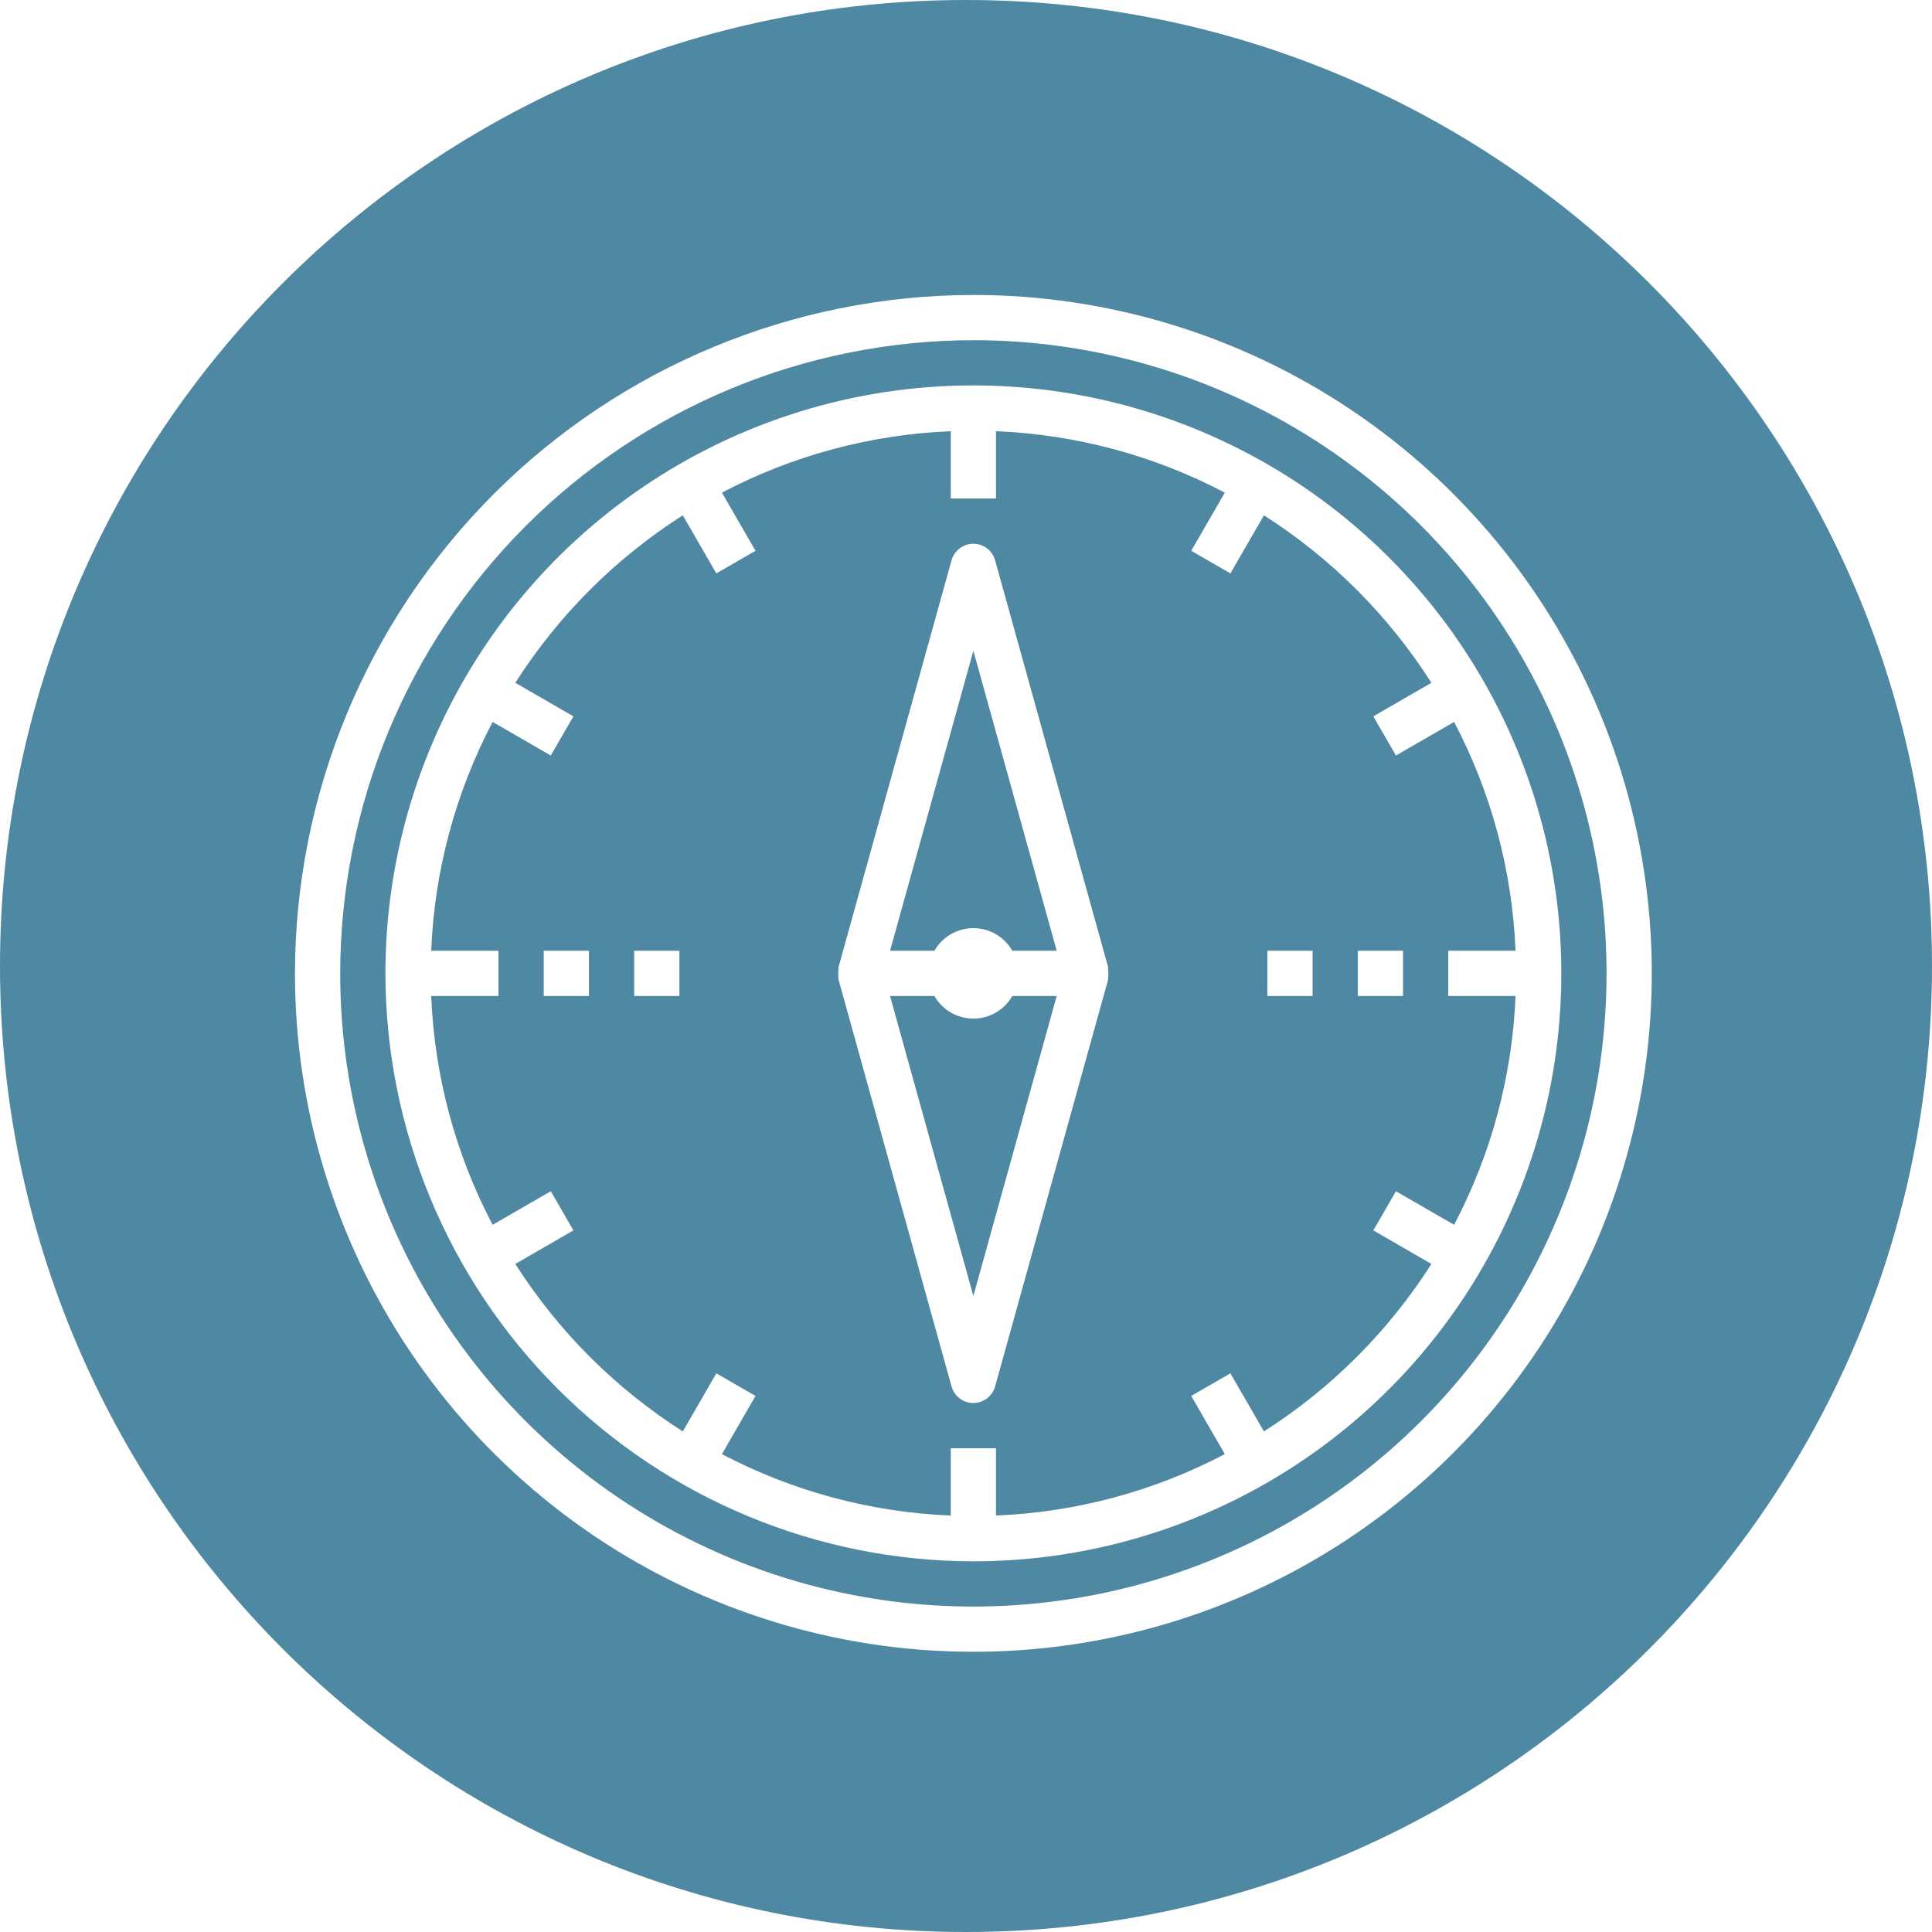 <svg width="131" height="131" viewBox="0 0 131 131" fill="none" xmlns="http://www.w3.org/2000/svg">
<rect width="131" height="131" fill="black" fill-opacity="0"/>
<path fill-rule="evenodd" clip-rule="evenodd" d="M65.5 131C101.675 131 131 101.675 131 65.5C131 29.325 101.675 0 65.5 0C29.325 0 0 29.325 0 65.5C0 101.675 29.325 131 65.5 131ZM27.752 91.556C22.698 83.992 20 75.098 20 66C20.014 53.804 24.865 42.112 33.488 33.488C42.112 24.865 53.804 20.014 66 20C75.098 20 83.992 22.698 91.556 27.752C99.121 32.807 105.017 39.991 108.499 48.397C111.98 56.802 112.891 66.051 111.116 74.974C109.341 83.897 104.96 92.094 98.527 98.527C92.094 104.96 83.897 109.341 74.974 111.116C66.051 112.891 56.802 111.98 48.397 108.499C39.991 105.017 32.807 99.121 27.752 91.556ZM89.853 30.302C82.792 25.584 74.491 23.067 66 23.067C54.617 23.08 43.705 27.607 35.656 35.656C27.607 43.705 23.08 54.617 23.067 66C23.067 74.491 25.584 82.792 30.302 89.853C35.02 96.913 41.725 102.416 49.57 105.665C57.415 108.915 66.048 109.765 74.376 108.108C82.704 106.452 90.354 102.363 96.358 96.358C102.363 90.354 106.452 82.704 108.108 74.376C109.765 66.048 108.915 57.415 105.665 49.57C102.416 41.725 96.913 35.02 89.853 30.302ZM66 105.867C73.885 105.867 81.593 103.528 88.149 99.148C94.705 94.767 99.814 88.541 102.832 81.256C105.849 73.972 106.639 65.956 105.101 58.222C103.562 50.489 99.766 43.385 94.19 37.81C88.614 32.234 81.511 28.438 73.777 26.899C66.044 25.361 58.028 26.15 50.744 29.168C43.459 32.185 37.232 37.295 32.852 43.851C28.472 50.407 26.133 58.115 26.133 66C26.145 76.569 30.35 86.703 37.823 94.177C45.297 101.65 55.43 105.854 66 105.867ZM46.298 34.942L48.572 38.88L51.228 37.347L48.951 33.403C53.749 30.881 59.05 29.458 64.467 29.238V33.8H67.533V29.238C72.95 29.458 78.25 30.881 83.049 33.403L80.772 37.347L83.428 38.88L85.702 34.942C90.271 37.852 94.147 41.729 97.058 46.298L93.12 48.572L94.653 51.228L98.597 48.951C101.119 53.75 102.542 59.05 102.762 64.467H98.2V67.533H102.762C102.542 72.95 101.119 78.25 98.597 83.049L94.653 80.772L93.12 83.428L97.058 85.702C94.147 90.271 90.271 94.147 85.702 97.058L83.428 93.12L80.772 94.653L83.049 98.597C78.25 101.119 72.95 102.542 67.533 102.762V98.2H64.467V102.762C59.05 102.542 53.749 101.119 48.951 98.597L51.228 94.653L48.572 93.12L46.298 97.058C41.729 94.147 37.852 90.271 34.942 85.702L38.88 83.428L37.347 80.772L33.403 83.049C30.881 78.25 29.458 72.95 29.238 67.533H33.8V64.467H29.238C29.458 59.05 30.881 53.75 33.403 48.951L37.347 51.228L38.88 48.572L34.942 46.298C37.852 41.729 41.729 37.852 46.298 34.942ZM56.853 66.411V66.348C56.835 66.117 56.835 65.884 56.853 65.652V65.589L64.52 37.989C64.61 37.667 64.804 37.383 65.07 37.181C65.337 36.978 65.662 36.869 65.997 36.869C66.332 36.869 66.657 36.978 66.924 37.181C67.19 37.383 67.383 37.667 67.474 37.989L75.14 65.589V65.652C75.159 65.884 75.159 66.117 75.14 66.348V66.411L67.474 94.011C67.383 94.334 67.19 94.617 66.924 94.819C66.657 95.022 66.332 95.131 65.997 95.131C65.662 95.131 65.337 95.022 65.07 94.819C64.804 94.617 64.61 94.334 64.52 94.011L56.853 66.411ZM60.35 67.534L66 87.872L71.65 67.534H68.642C68.376 67.999 67.991 68.387 67.527 68.656C67.064 68.925 66.537 69.067 66 69.067C65.463 69.067 64.936 68.925 64.473 68.656C64.008 68.387 63.624 67.999 63.358 67.534H60.35ZM71.65 64.467L66 44.129L60.35 64.467H63.358C63.624 64.001 64.008 63.614 64.473 63.344C64.936 63.075 65.463 62.933 66 62.933C66.537 62.933 67.064 63.075 67.527 63.344C67.991 63.614 68.376 64.001 68.642 64.467H71.65ZM95.133 64.467H92.066V67.534H95.133V64.467ZM85.933 64.467H89V67.534H85.933V64.467ZM46.067 64.467H43V67.534H46.067V64.467ZM36.867 64.467H39.934V67.534H36.867V64.467Z" fill="#4E88A2"/>
</svg>
